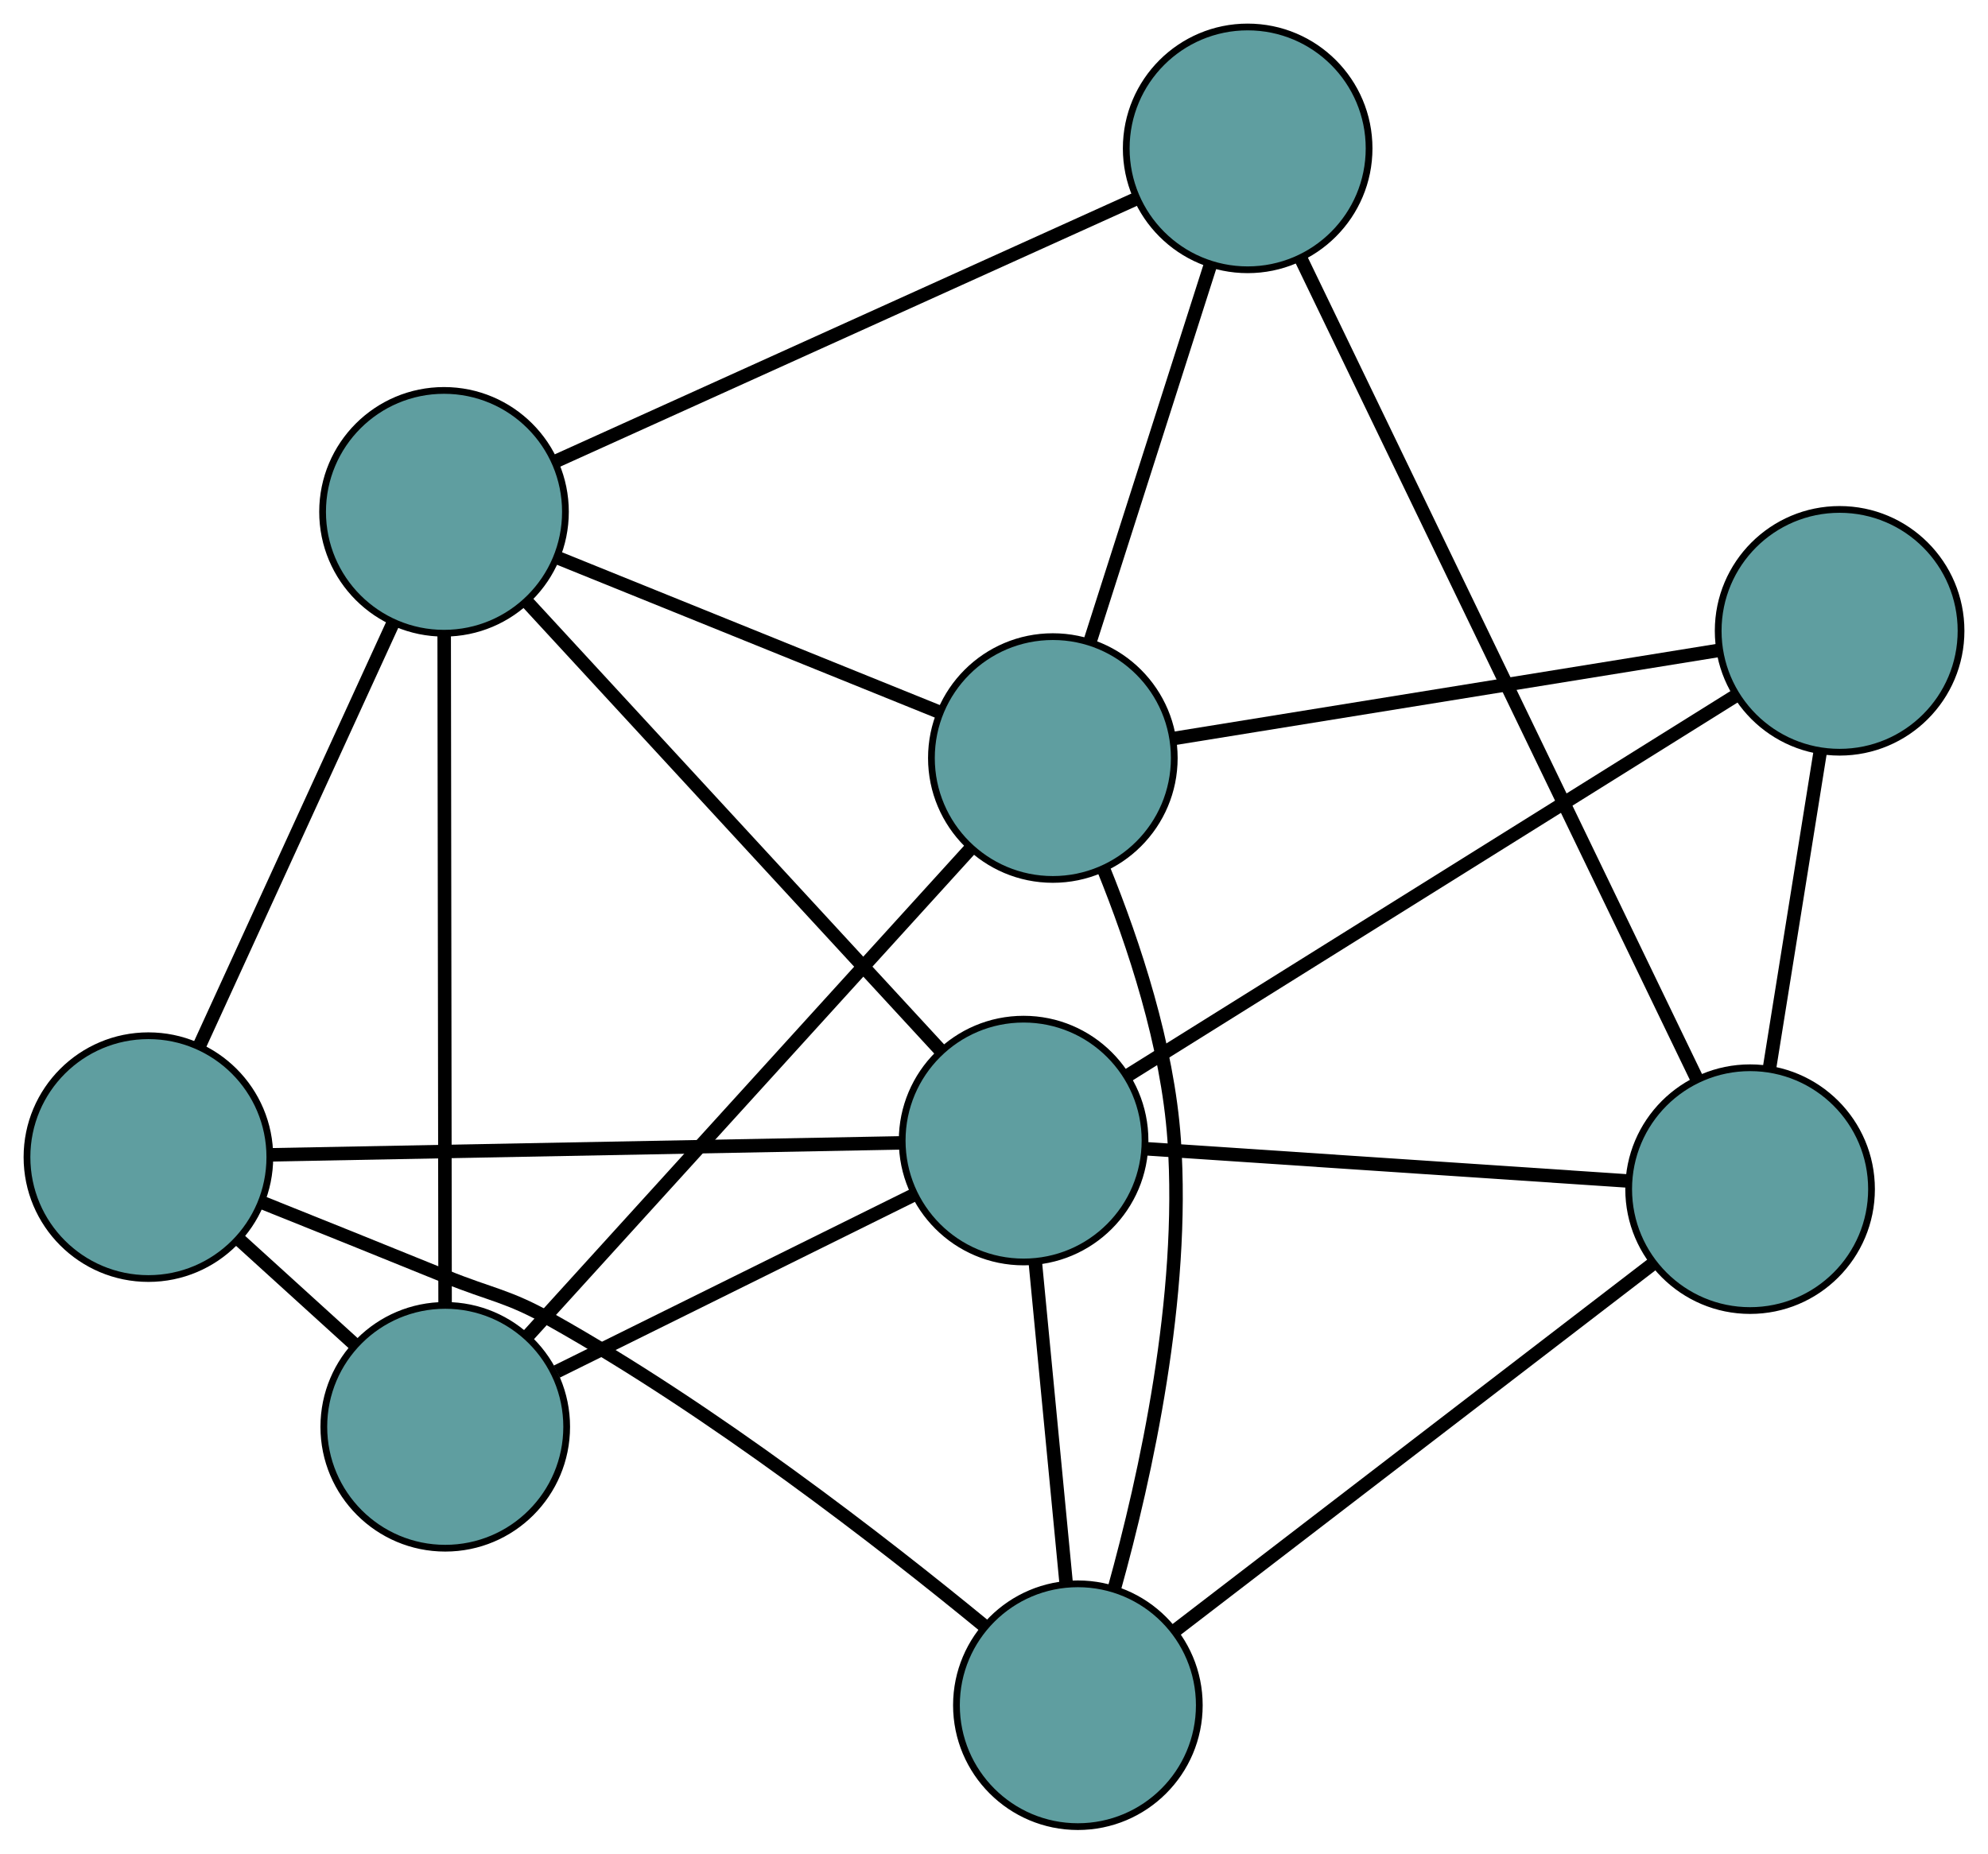 <?xml version="1.0" encoding="UTF-8" standalone="no"?>
<!DOCTYPE svg PUBLIC "-//W3C//DTD SVG 1.1//EN"
 "http://www.w3.org/Graphics/SVG/1.1/DTD/svg11.dtd">
<!-- Generated by graphviz version 2.36.0 (20140111.2315)
 -->
<!-- Title: G Pages: 1 -->
<svg width="100%" height="100%"
 viewBox="0.00 0.00 294.70 274.84" xmlns="http://www.w3.org/2000/svg" xmlns:xlink="http://www.w3.org/1999/xlink">
<g id="graph0" class="graph" transform="scale(1 1) rotate(0) translate(4 270.837)">
<title>G</title>
<!-- 0 -->
<g id="node1" class="node"><title>0</title>
<ellipse fill="cadetblue" stroke="black" cx="62.004" cy="-59.282" rx="18" ry="18"/>
</g>
<!-- 4 -->
<g id="node5" class="node"><title>4</title>
<ellipse fill="cadetblue" stroke="black" cx="61.82" cy="-194.948" rx="18" ry="18"/>
</g>
<!-- 0&#45;&#45;4 -->
<g id="edge1" class="edge"><title>0&#45;&#45;4</title>
<path fill="none" stroke="black" stroke-width="2" d="M61.98,-77.298C61.945,-103.246 61.88,-150.869 61.845,-176.858"/>
</g>
<!-- 5 -->
<g id="node6" class="node"><title>5</title>
<ellipse fill="cadetblue" stroke="black" cx="18" cy="-99.266" rx="18" ry="18"/>
</g>
<!-- 0&#45;&#45;5 -->
<g id="edge2" class="edge"><title>0&#45;&#45;5</title>
<path fill="none" stroke="black" stroke-width="2" d="M48.562,-71.496C43.103,-76.457 36.811,-82.174 31.36,-87.127"/>
</g>
<!-- 7 -->
<g id="node8" class="node"><title>7</title>
<ellipse fill="cadetblue" stroke="black" cx="152.073" cy="-158.442" rx="18" ry="18"/>
</g>
<!-- 0&#45;&#45;7 -->
<g id="edge3" class="edge"><title>0&#45;&#45;7</title>
<path fill="none" stroke="black" stroke-width="2" d="M74.151,-72.656C91.342,-91.581 122.589,-125.982 139.83,-144.964"/>
</g>
<!-- 8 -->
<g id="node9" class="node"><title>8</title>
<ellipse fill="cadetblue" stroke="black" cx="147.739" cy="-101.723" rx="18" ry="18"/>
</g>
<!-- 0&#45;&#45;8 -->
<g id="edge4" class="edge"><title>0&#45;&#45;8</title>
<path fill="none" stroke="black" stroke-width="2" d="M78.535,-67.466C93.814,-75.029 116.381,-86.2 131.55,-93.709"/>
</g>
<!-- 1 -->
<g id="node2" class="node"><title>1</title>
<ellipse fill="cadetblue" stroke="black" cx="180.953" cy="-248.837" rx="18" ry="18"/>
</g>
<!-- 1&#45;&#45;4 -->
<g id="edge5" class="edge"><title>1&#45;&#45;4</title>
<path fill="none" stroke="black" stroke-width="2" d="M164.388,-241.344C141.627,-231.048 100.931,-212.64 78.244,-202.378"/>
</g>
<!-- 6 -->
<g id="node7" class="node"><title>6</title>
<ellipse fill="cadetblue" stroke="black" cx="255.433" cy="-94.519" rx="18" ry="18"/>
</g>
<!-- 1&#45;&#45;6 -->
<g id="edge6" class="edge"><title>1&#45;&#45;6</title>
<path fill="none" stroke="black" stroke-width="2" d="M188.783,-232.614C203.05,-203.053 233.129,-140.731 247.484,-110.989"/>
</g>
<!-- 1&#45;&#45;7 -->
<g id="edge7" class="edge"><title>1&#45;&#45;7</title>
<path fill="none" stroke="black" stroke-width="2" d="M175.385,-231.408C170.271,-215.401 162.733,-191.808 157.624,-175.818"/>
</g>
<!-- 2 -->
<g id="node3" class="node"><title>2</title>
<ellipse fill="cadetblue" stroke="black" cx="155.784" cy="-18" rx="18" ry="18"/>
</g>
<!-- 2&#45;&#45;5 -->
<g id="edge8" class="edge"><title>2&#45;&#45;5</title>
<path fill="none" stroke="black" stroke-width="2" d="M141.821,-29.827C126.727,-42.215 101.621,-61.698 77.764,-75.088 71.143,-78.804 69.004,-78.74 61.971,-81.602 52.98,-85.263 42.935,-89.301 34.719,-92.592"/>
</g>
<!-- 2&#45;&#45;6 -->
<g id="edge9" class="edge"><title>2&#45;&#45;6</title>
<path fill="none" stroke="black" stroke-width="2" d="M170.061,-28.963C188.897,-43.427 221.875,-68.75 240.858,-83.327"/>
</g>
<!-- 2&#45;&#45;7 -->
<g id="edge10" class="edge"><title>2&#45;&#45;7</title>
<path fill="none" stroke="black" stroke-width="2" d="M161.17,-35.221C165.862,-52.087 171.679,-78.569 170.059,-101.842 169.085,-115.831 164.069,-130.93 159.582,-142.013"/>
</g>
<!-- 2&#45;&#45;8 -->
<g id="edge11" class="edge"><title>2&#45;&#45;8</title>
<path fill="none" stroke="black" stroke-width="2" d="M154.038,-36.167C152.689,-50.21 150.83,-69.558 149.481,-83.592"/>
</g>
<!-- 3 -->
<g id="node4" class="node"><title>3</title>
<ellipse fill="cadetblue" stroke="black" cx="268.703" cy="-177.304" rx="18" ry="18"/>
</g>
<!-- 3&#45;&#45;6 -->
<g id="edge12" class="edge"><title>3&#45;&#45;6</title>
<path fill="none" stroke="black" stroke-width="2" d="M265.824,-159.341C263.598,-145.455 260.531,-126.324 258.307,-112.447"/>
</g>
<!-- 3&#45;&#45;7 -->
<g id="edge13" class="edge"><title>3&#45;&#45;7</title>
<path fill="none" stroke="black" stroke-width="2" d="M250.735,-174.398C228.754,-170.844 191.772,-164.863 169.87,-161.321"/>
</g>
<!-- 3&#45;&#45;8 -->
<g id="edge14" class="edge"><title>3&#45;&#45;8</title>
<path fill="none" stroke="black" stroke-width="2" d="M253.383,-167.732C230.242,-153.273 186.609,-126.01 163.317,-111.457"/>
</g>
<!-- 4&#45;&#45;5 -->
<g id="edge15" class="edge"><title>4&#45;&#45;5</title>
<path fill="none" stroke="black" stroke-width="2" d="M54.187,-178.282C46.144,-160.72 33.555,-133.231 25.545,-115.741"/>
</g>
<!-- 4&#45;&#45;7 -->
<g id="edge16" class="edge"><title>4&#45;&#45;7</title>
<path fill="none" stroke="black" stroke-width="2" d="M78.796,-188.082C94.932,-181.555 119.062,-171.795 135.173,-165.278"/>
</g>
<!-- 4&#45;&#45;8 -->
<g id="edge17" class="edge"><title>4&#45;&#45;8</title>
<path fill="none" stroke="black" stroke-width="2" d="M74.13,-181.591C90.463,-163.869 119.13,-132.765 135.452,-115.055"/>
</g>
<!-- 5&#45;&#45;8 -->
<g id="edge18" class="edge"><title>5&#45;&#45;8</title>
<path fill="none" stroke="black" stroke-width="2" d="M36.04,-99.608C60.687,-100.074 104.649,-100.907 129.434,-101.377"/>
</g>
<!-- 6&#45;&#45;8 -->
<g id="edge19" class="edge"><title>6&#45;&#45;8</title>
<path fill="none" stroke="black" stroke-width="2" d="M237.164,-95.741C217.241,-97.074 185.555,-99.194 165.738,-100.519"/>
</g>
</g>
</svg>

